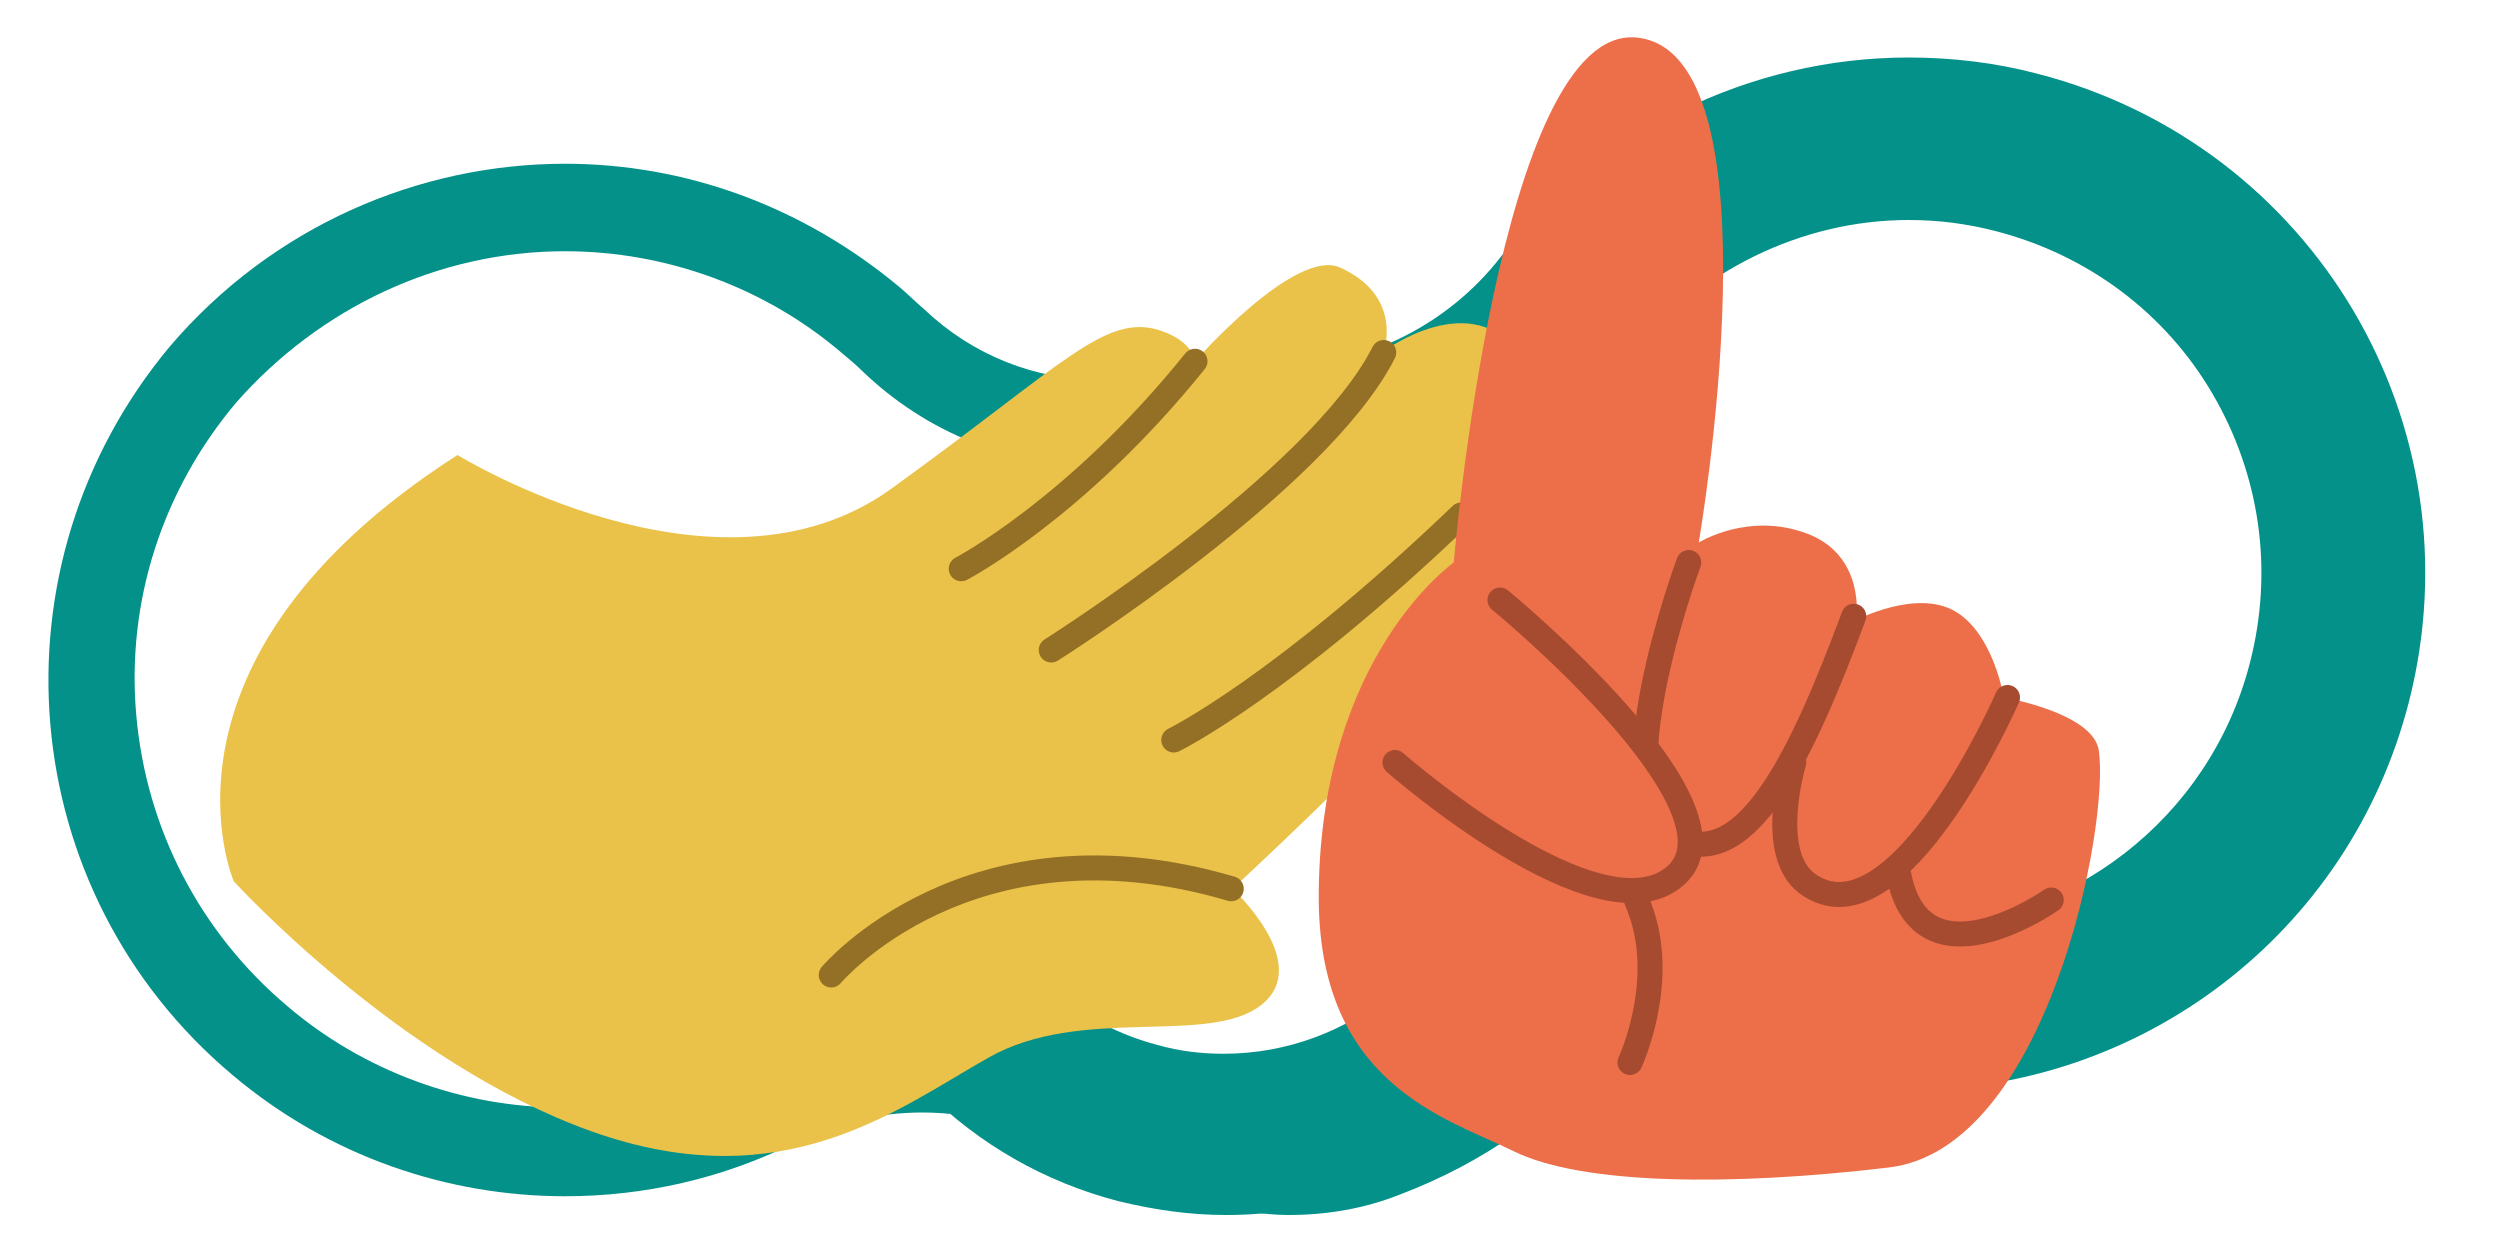 <?xml version="1.0" encoding="utf-8"?>
<!-- Generator: $$$/GeneralStr/196=Adobe Illustrator 27.6.0, SVG Export Plug-In . SVG Version: 6.00 Build 0)  -->
<svg version="1.1" xmlns="http://www.w3.org/2000/svg" xmlns:xlink="http://www.w3.org/1999/xlink" x="0px" y="0px"
	 viewBox="0 0 200 100" style="enable-background:new 0 0 200 100;" xml:space="preserve">
<style type="text/css">
	.st0{fill:#FFFFFF;}
	.st1{fill:#1F83A8;}
	.st2{fill:#D94C74;}
	.st3{fill:#8DC21F;}
	.st4{fill:#4F2560;}
	.st5{fill:#D94C74;stroke:#FFFFFF;stroke-width:3;stroke-miterlimit:10;}
	.st6{fill:#4F2560;stroke:#FFFFFF;stroke-width:3;stroke-miterlimit:10;}
	.st7{fill:#049189;stroke:#FFFFFF;stroke-width:3;stroke-miterlimit:10;}
	.st8{fill:#049189;}
	.st9{fill:#9B204D;}
	.st10{fill:#EAC249;}
	.st11{fill:none;stroke:#947026;stroke-width:2;stroke-linecap:round;stroke-linejoin:round;stroke-miterlimit:10;}
	.st12{fill:none;stroke:#074B45;stroke-width:2;stroke-linecap:round;stroke-linejoin:round;stroke-miterlimit:10;}
	.st13{fill:#EC6F4A;}
	.st14{fill:none;stroke:#A64B30;stroke-width:2;stroke-linecap:round;stroke-linejoin:round;stroke-miterlimit:10;}
	.st15{fill:#EC6F4A;stroke:#A64B30;stroke-width:2;stroke-linecap:round;stroke-linejoin:round;stroke-miterlimit:10;}
	.st16{fill:#1FAD9E;}
	.st17{fill:#4A5E99;}
	.st18{fill:#C6E4E6;}
	.st19{opacity:0.5;fill:#4A5E99;}
	.st20{opacity:0.5;fill:#4F2560;}
</style>
<g id="圖層_1">
</g>
<g id="圖層_2">
	<g>
		<path class="st8" d="M45.2,20.1L45.2,20.1c8.1,0,16,2.9,22.1,8.1c0.6,0.5,1.2,1,1.7,1.5c5.1,4.9,11.8,7.6,18.9,7.6
			c2.4,0,4.8-0.3,7.1-0.9c2.3-0.6,4.6-0.9,7-0.9c6.4,0,12.6,2.3,17.4,6.4c7.3,6.2,10.8,15.8,9.1,25.2c-1.7,9.9-8.8,17.9-19.3,21.8
			c-2,0.8-4.2,1.2-6.4,1.2c-1,0-2-0.1-3-0.3c-4.1-0.7-7.9-2-11.1-3.9c-4.6-2.6-9.8-4-15.1-4c-4.6,0-9.2,1.1-13.3,3.1
			c-4.7,2.3-10,3.6-15.3,3.6c-8,0-15.9-2.9-22-8.1c-7-5.9-11.3-14.2-12.1-23.3c-0.8-9.1,2.1-18,8-25C25.6,24.6,35.1,20.1,45.2,20.1
			 M45.2,13.1c-11.7,0-23.4,5-31.6,14.6C-1.1,45.3,1.1,71.3,18.6,86c7.7,6.5,17.2,9.7,26.6,9.7c6.3,0,12.6-1.4,18.4-4.3
			c3.2-1.6,6.7-2.4,10.2-2.4c4,0,8,1.1,11.7,3.1c3.8,2.2,8.3,3.8,13.4,4.7c1.4,0.2,2.8,0.4,4.2,0.4c3,0,6-0.5,8.8-1.6
			C139.9,85,142.9,52.7,124,36.6c-6.4-5.4-14.2-8.1-21.9-8.1c-3,0-5.9,0.4-8.8,1.2c-1.7,0.5-3.5,0.7-5.3,0.7c-5.2,0-10.2-2-14-5.6
			c-0.7-0.6-1.3-1.2-2-1.8C64.1,16.4,54.7,13.1,45.2,13.1L45.2,13.1z"/>
	</g>
	<g>
		<path class="st8" d="M152.7,17.6c2.4,0,4.7,0.3,7,0.9c7.3,1.9,13.5,6.5,17.3,13c3.8,6.5,4.9,14.1,3,21.5
			c-3.2,12.5-14.5,21.2-27.4,21.2c-2.4,0-4.8-0.3-7.1-0.9c-0.6-0.2-1.2-0.3-1.8-0.5c-3.4-1.1-6.8-1.7-10.4-1.7
			c-8,0-15.7,2.9-21.7,8.1c-3.8,3.3-8.7,5.1-13.7,5.1c-1.8,0-3.5-0.2-5.3-0.7c-7.2-1.9-12.9-7.4-14.9-14.6
			c-1.3-4.5-2.1-13.3,6.5-22.3c1.5-1.5,3.3-2.7,5.4-3.3c2.7-0.8,5.4-1.2,7.9-1.2c0.6,0,1.1,0,1.7,0.1c0.9,0.1,1.7,0.1,2.6,0.1
			c11.3,0,21.7-5.1,28.6-13.9C135.8,21.7,144.1,17.6,152.7,17.6 M152.7,4.6c-12.8,0-24.8,6-32.6,15.9c-4.4,5.7-11.2,8.9-18.3,8.9
			c-0.6,0-1.1,0-1.7-0.1c-0.9-0.1-1.7-0.1-2.6-0.1c-3.7,0-7.5,0.5-11.5,1.7c-4.2,1.2-8.1,3.6-11.1,6.8
			c-20.8,21.7-9.4,52.2,14.6,58.4c2.9,0.7,5.7,1.1,8.6,1.1c8.2,0,16.1-3,22.2-8.2c3.7-3.2,8.4-4.9,13.2-4.9c2.1,0,4.2,0.3,6.3,1
			c0.9,0.3,1.7,0.5,2.6,0.8c3.5,0.9,7,1.3,10.4,1.3c18.4,0,35.1-12.4,39.9-31c5.7-22.2-7.6-44.6-29.7-50.3
			C159.6,5,156.1,4.6,152.7,4.6L152.7,4.6z"/>
	</g>
	<g>
		<path class="st10" d="M36.6,36.4c0,0,20.7,12.8,34.7,2.7S88.5,24.9,93,26.5c2.5,0.9,2.6,2.4,2.6,2.4s8-9.1,11.6-7.5
			c5.1,2.3,3.5,6.7,3.5,6.7s7.1-5.3,11,0.4c4.4,6.4-4.8,12.5-4.8,12.5s3.9,3.6,2.3,8.1s-20.6,22-20.6,22s6.5,6,2.3,9.3
			c-4.2,3.3-14.4,0-21.8,4.2c-7.3,4.1-16.4,11.4-31.8,5.9s-28.6-20-28.6-20S11,52.8,36.6,36.4z"/>
		<path class="st11" d="M76.9,45.5c0,0,9.2-4.8,18.7-16.6"/>
		<path class="st11" d="M84.1,52c0,0,21.4-13.5,26.6-23.8"/>
		<path class="st11" d="M93.9,59.2c0,0,8.6-4.2,23-18"/>
		<path class="st11" d="M66.5,78c0,0,11-13.1,32-6.9"/>
	</g>
	<g>
		<path class="st13" d="M121.1,92.1c-5.5-2.7-15.8-5.4-15.6-20.8c0.2-18.9,10.8-26.3,10.8-26.3s3.6-43,14.6-42
			c11.8,1.1,5,40.4,5,40.4s4-2.5,8.7-0.7c4.7,1.8,3.9,6.9,3.9,6.9s4.8-2.5,7.9-0.7s3.9,6.9,3.9,6.9s7.1,1.2,7.6,4.2
			c0.9,6-4.1,31.9-16.8,33.4C138.5,94.9,126.6,94.8,121.1,92.1z"/>
		<path class="st14" d="M135.1,45c0,0-7.2,19.3-0.9,22.1c5.6,2.6,10-6.8,14.1-17.8"/>
		<path class="st14" d="M164.1,72c0,0-10.8,7.6-12.3-2.6"/>
		<path class="st14" d="M160.6,55.8c0,0-8.8,20.1-16,14.9c-3.3-2.4-1.1-9.7-1.1-9.7"/>
		<path class="st14" d="M125.6,64.8c0,0,3.7,2.4,5.7,8.2s-0.9,12-0.9,12"/>
		<path class="st15" d="M120,48c0,0,20.1,16.5,14.1,22c-6,5.5-22.5-9-22.5-9"/>
	</g>
</g>
</svg>
